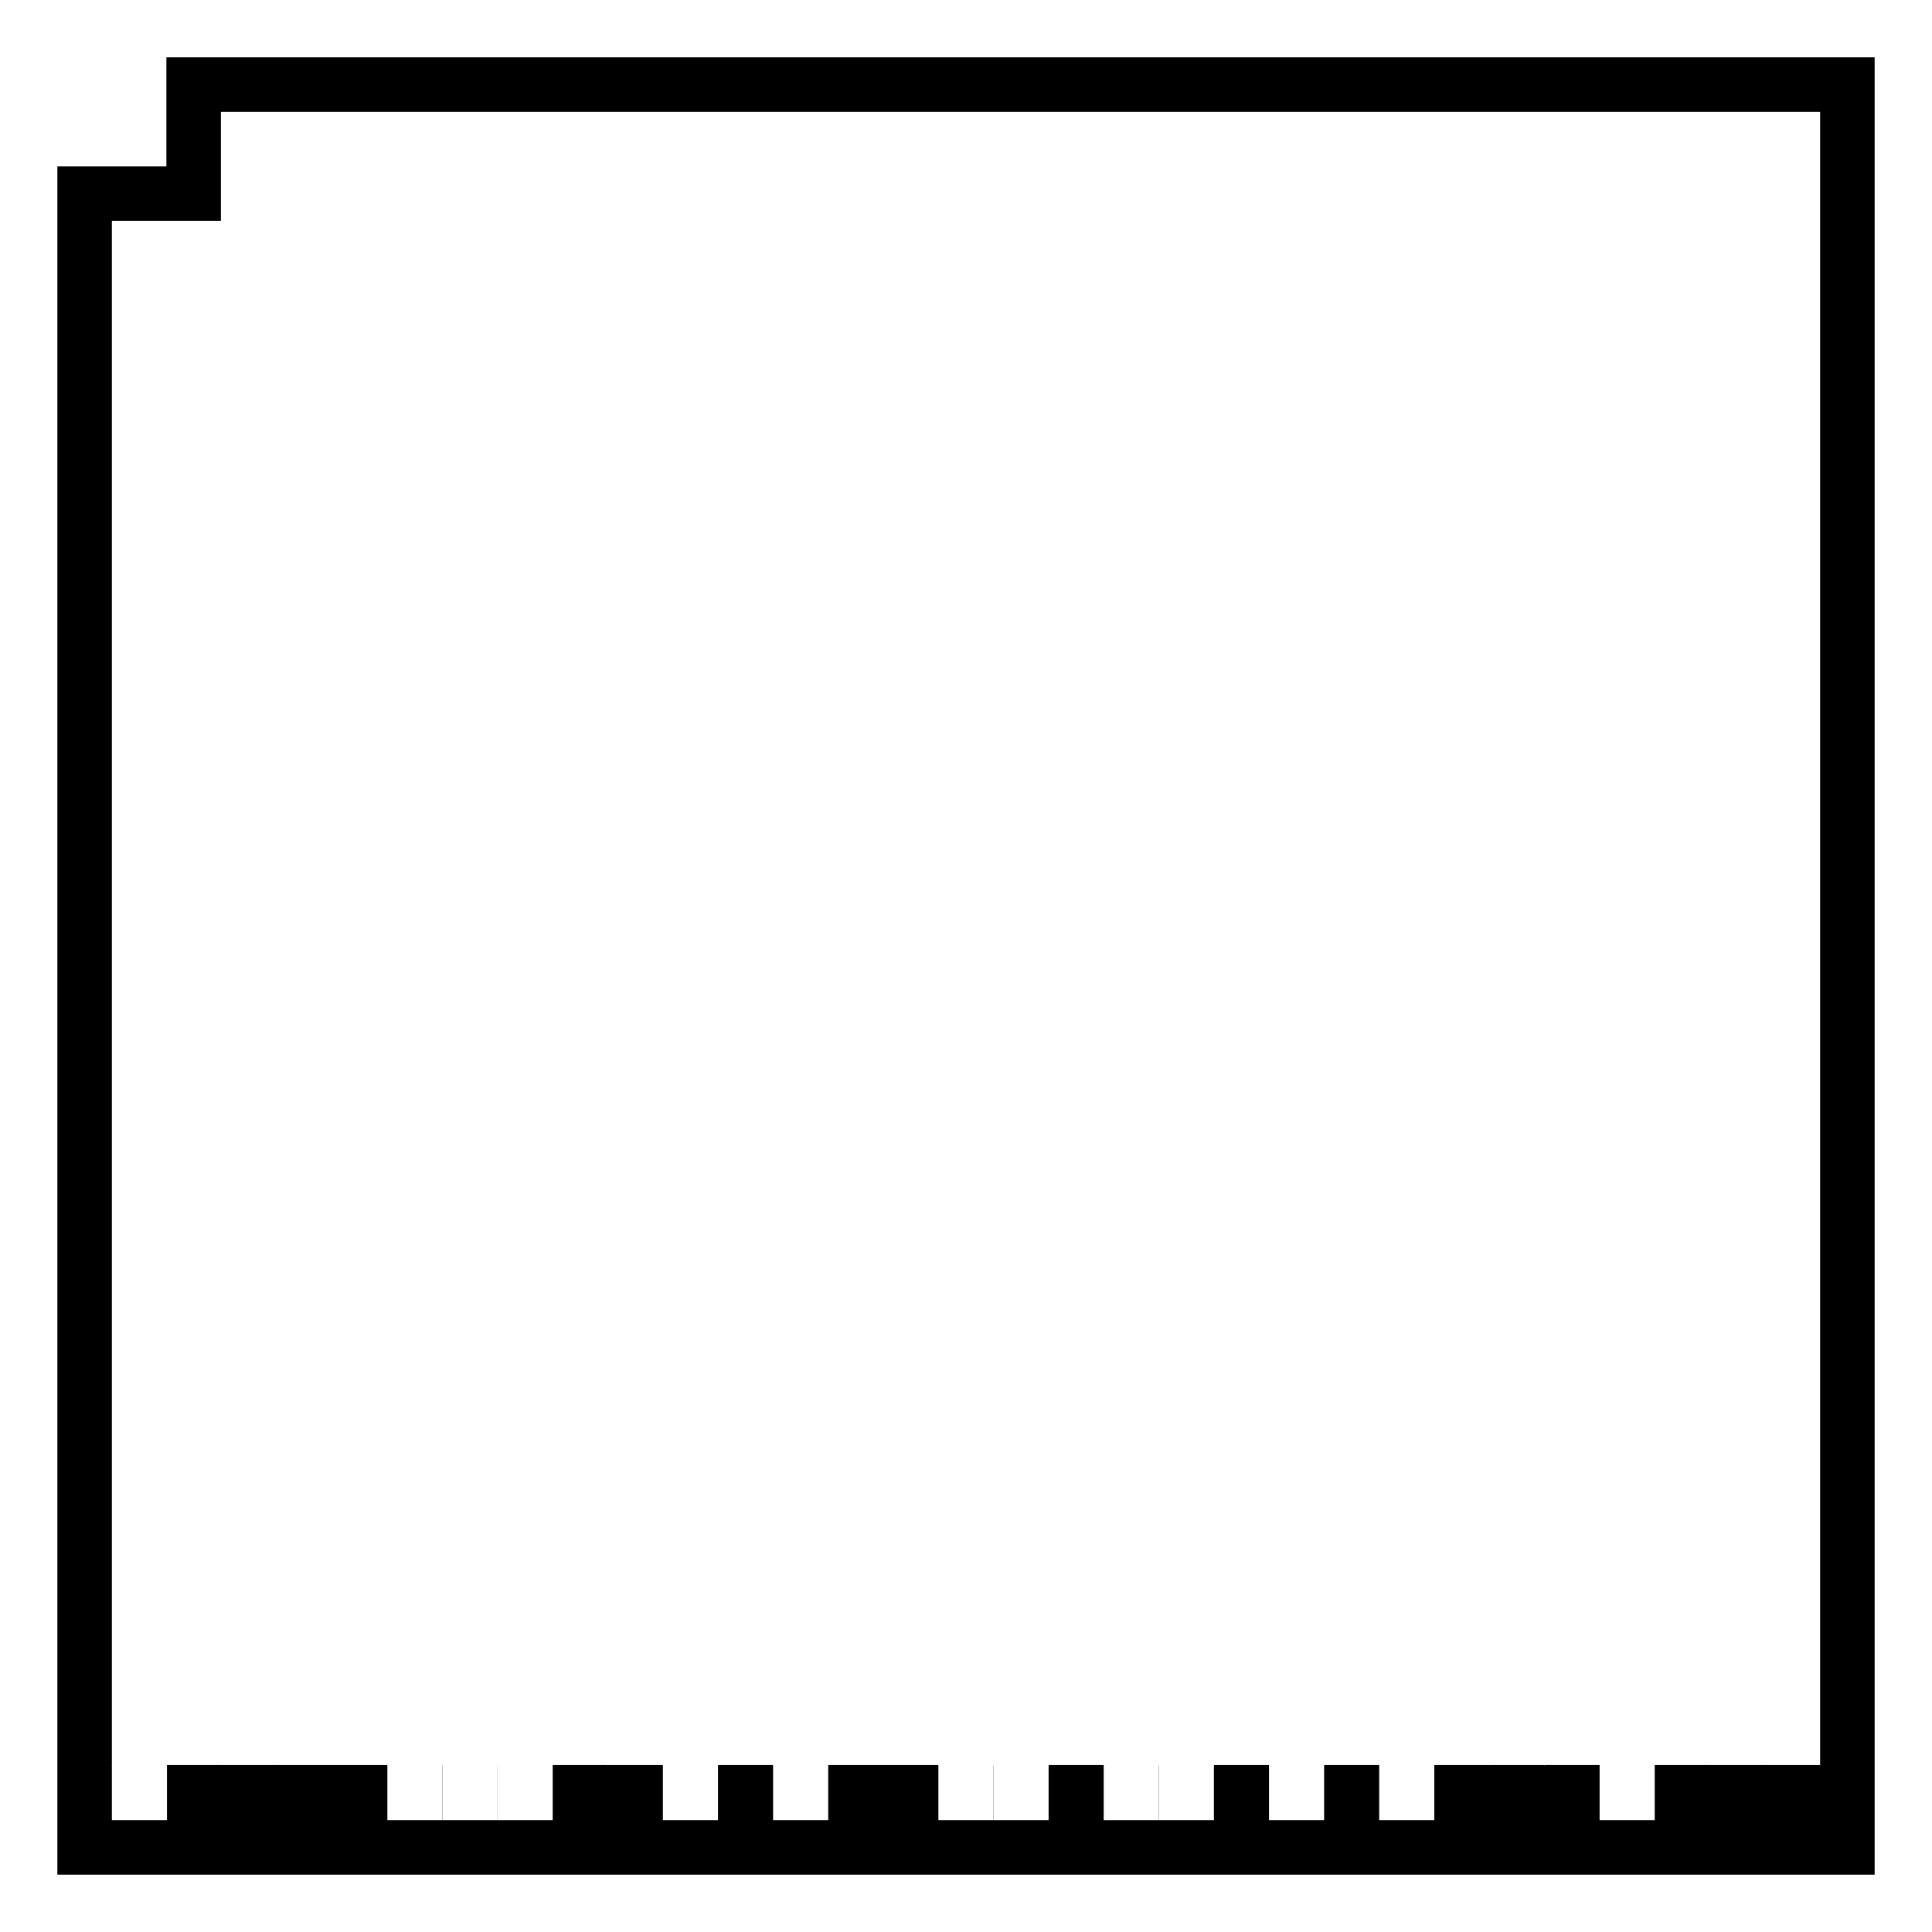 <?xml version='1.0' encoding='UTF-8'?>
<svg xmlns="http://www.w3.org/2000/svg" height="340.2px" style="enable-background:new 0 0 340.2 340.2;" version="1.1" viewBox="0 0 340.2 340.2" width="340.2px" x="0px" y="0px" xml:space="preserve">
<rect x="0" y="0" width="340.2" height="340.2" fill="#808080" stroke="none"/>
<g id="VuMark-ClearSpace">
	<rect height="339.2" style="fill:#FFFFFF;stroke:#FFFFFF;stroke-miterlimit:10;" width="339.2" x="0.5" y="0.5" />
</g>
<g id="VuMark-Border">
	<path d="M29.3,10.1v19.2H10.1v300.8h320v-320H29.3z M19.7,310.9v-272h19.2V19.7h281.6v291.2H19.7z" />
</g>
<g id="VuMark-Background">
</g>
<g id="VuMark-DarkElements">
	<rect height="9.703" id="d0001" width="9.703" x="29.403" y="310.797" />
	<rect height="9.703" id="d0002" width="9.703" x="39.105" y="310.797" />
	<rect height="9.703" id="d0003_1_" width="9.703" x="48.808" y="310.797" />
	<rect height="9.703" id="d0004" width="9.703" x="58.511" y="310.797" />
	<rect height="9.703" id="d0008" width="9.703" x="97.321" y="310.797" />
	<rect height="9.703" id="d0009" width="9.703" x="107.024" y="310.797" />
	<rect height="9.703" id="d0011_1_" width="9.703" x="126.429" y="310.797" />
	<rect height="9.703" id="d0013_1_" width="9.703" x="145.834" y="310.797" />
	<rect height="9.703" id="d0014_1_" width="9.703" x="155.537" y="310.797" />
<rect height="9.703" id="d0017" width="9.703" x="184.645" y="310.797" />
	<rect height="9.703" id="d0020" width="9.703" x="213.753" y="310.797" />
	<rect height="9.703" id="d0022" width="9.703" x="233.158" y="310.797" />
	<rect height="9.703" id="d0024" width="9.703" x="252.564" y="310.797" />
	<rect height="9.703" id="d0025" width="9.703" x="262.266" y="310.797" />
	<rect height="9.703" id="d0026" width="9.703" x="271.969" y="310.797" />
	<rect height="9.703" id="d0028" width="9.703" x="291.374" y="310.797" />
	<rect height="9.703" id="d0029" width="9.703" x="301.077" y="310.797" />
	<rect height="9.703" id="d0030" width="9.703" x="310.779" y="310.797" />
	</g>
<g id="VuMark-BrightElements">
	<rect height="9.703" id="b0000" style="fill:#FFFFFF;" width="9.703" x="19.7" y="310.797" />
	<rect height="9.703" id="b0005" style="fill:#FFFFFF;" width="9.703" x="68.213" y="310.797" />
	<rect height="9.703" id="b0006" style="fill:#FFFFFF;" width="9.703" x="77.916" y="310.797" />
	<rect height="9.703" id="b0007" style="fill:#FFFFFF;" width="9.703" x="87.619" y="310.797" />
	<rect height="9.703" id="b0010" style="fill:#FFFFFF;" width="9.703" x="116.726" y="310.797" />
	<rect height="9.703" id="b0012" style="fill:#FFFFFF;" width="9.703" x="136.132" y="310.797" />
	<rect height="9.703" id="b0015_2_" style="fill:#FFFFFF;" width="9.703" x="165.24" y="310.797" />
	<rect height="9.703" id="b0016" style="fill:#FFFFFF;" width="9.703" x="174.942" y="310.797" />
	<rect height="9.703" id="b0018" style="fill:#FFFFFF;" width="9.703" x="194.348" y="310.797" />
	<rect height="9.703" id="b0019" style="fill:#FFFFFF;" width="9.703" x="204.05" y="310.797" />
	<rect height="9.703" id="b0021" style="fill:#FFFFFF;" width="9.703" x="223.456" y="310.797" />
	<rect height="9.703" id="b0023" style="fill:#FFFFFF;" width="9.703" x="242.861" y="310.797" />
	<rect height="9.703" id="b0027" style="fill:#FFFFFF;" width="9.703" x="281.672" y="310.797" />
	</g>
</svg>